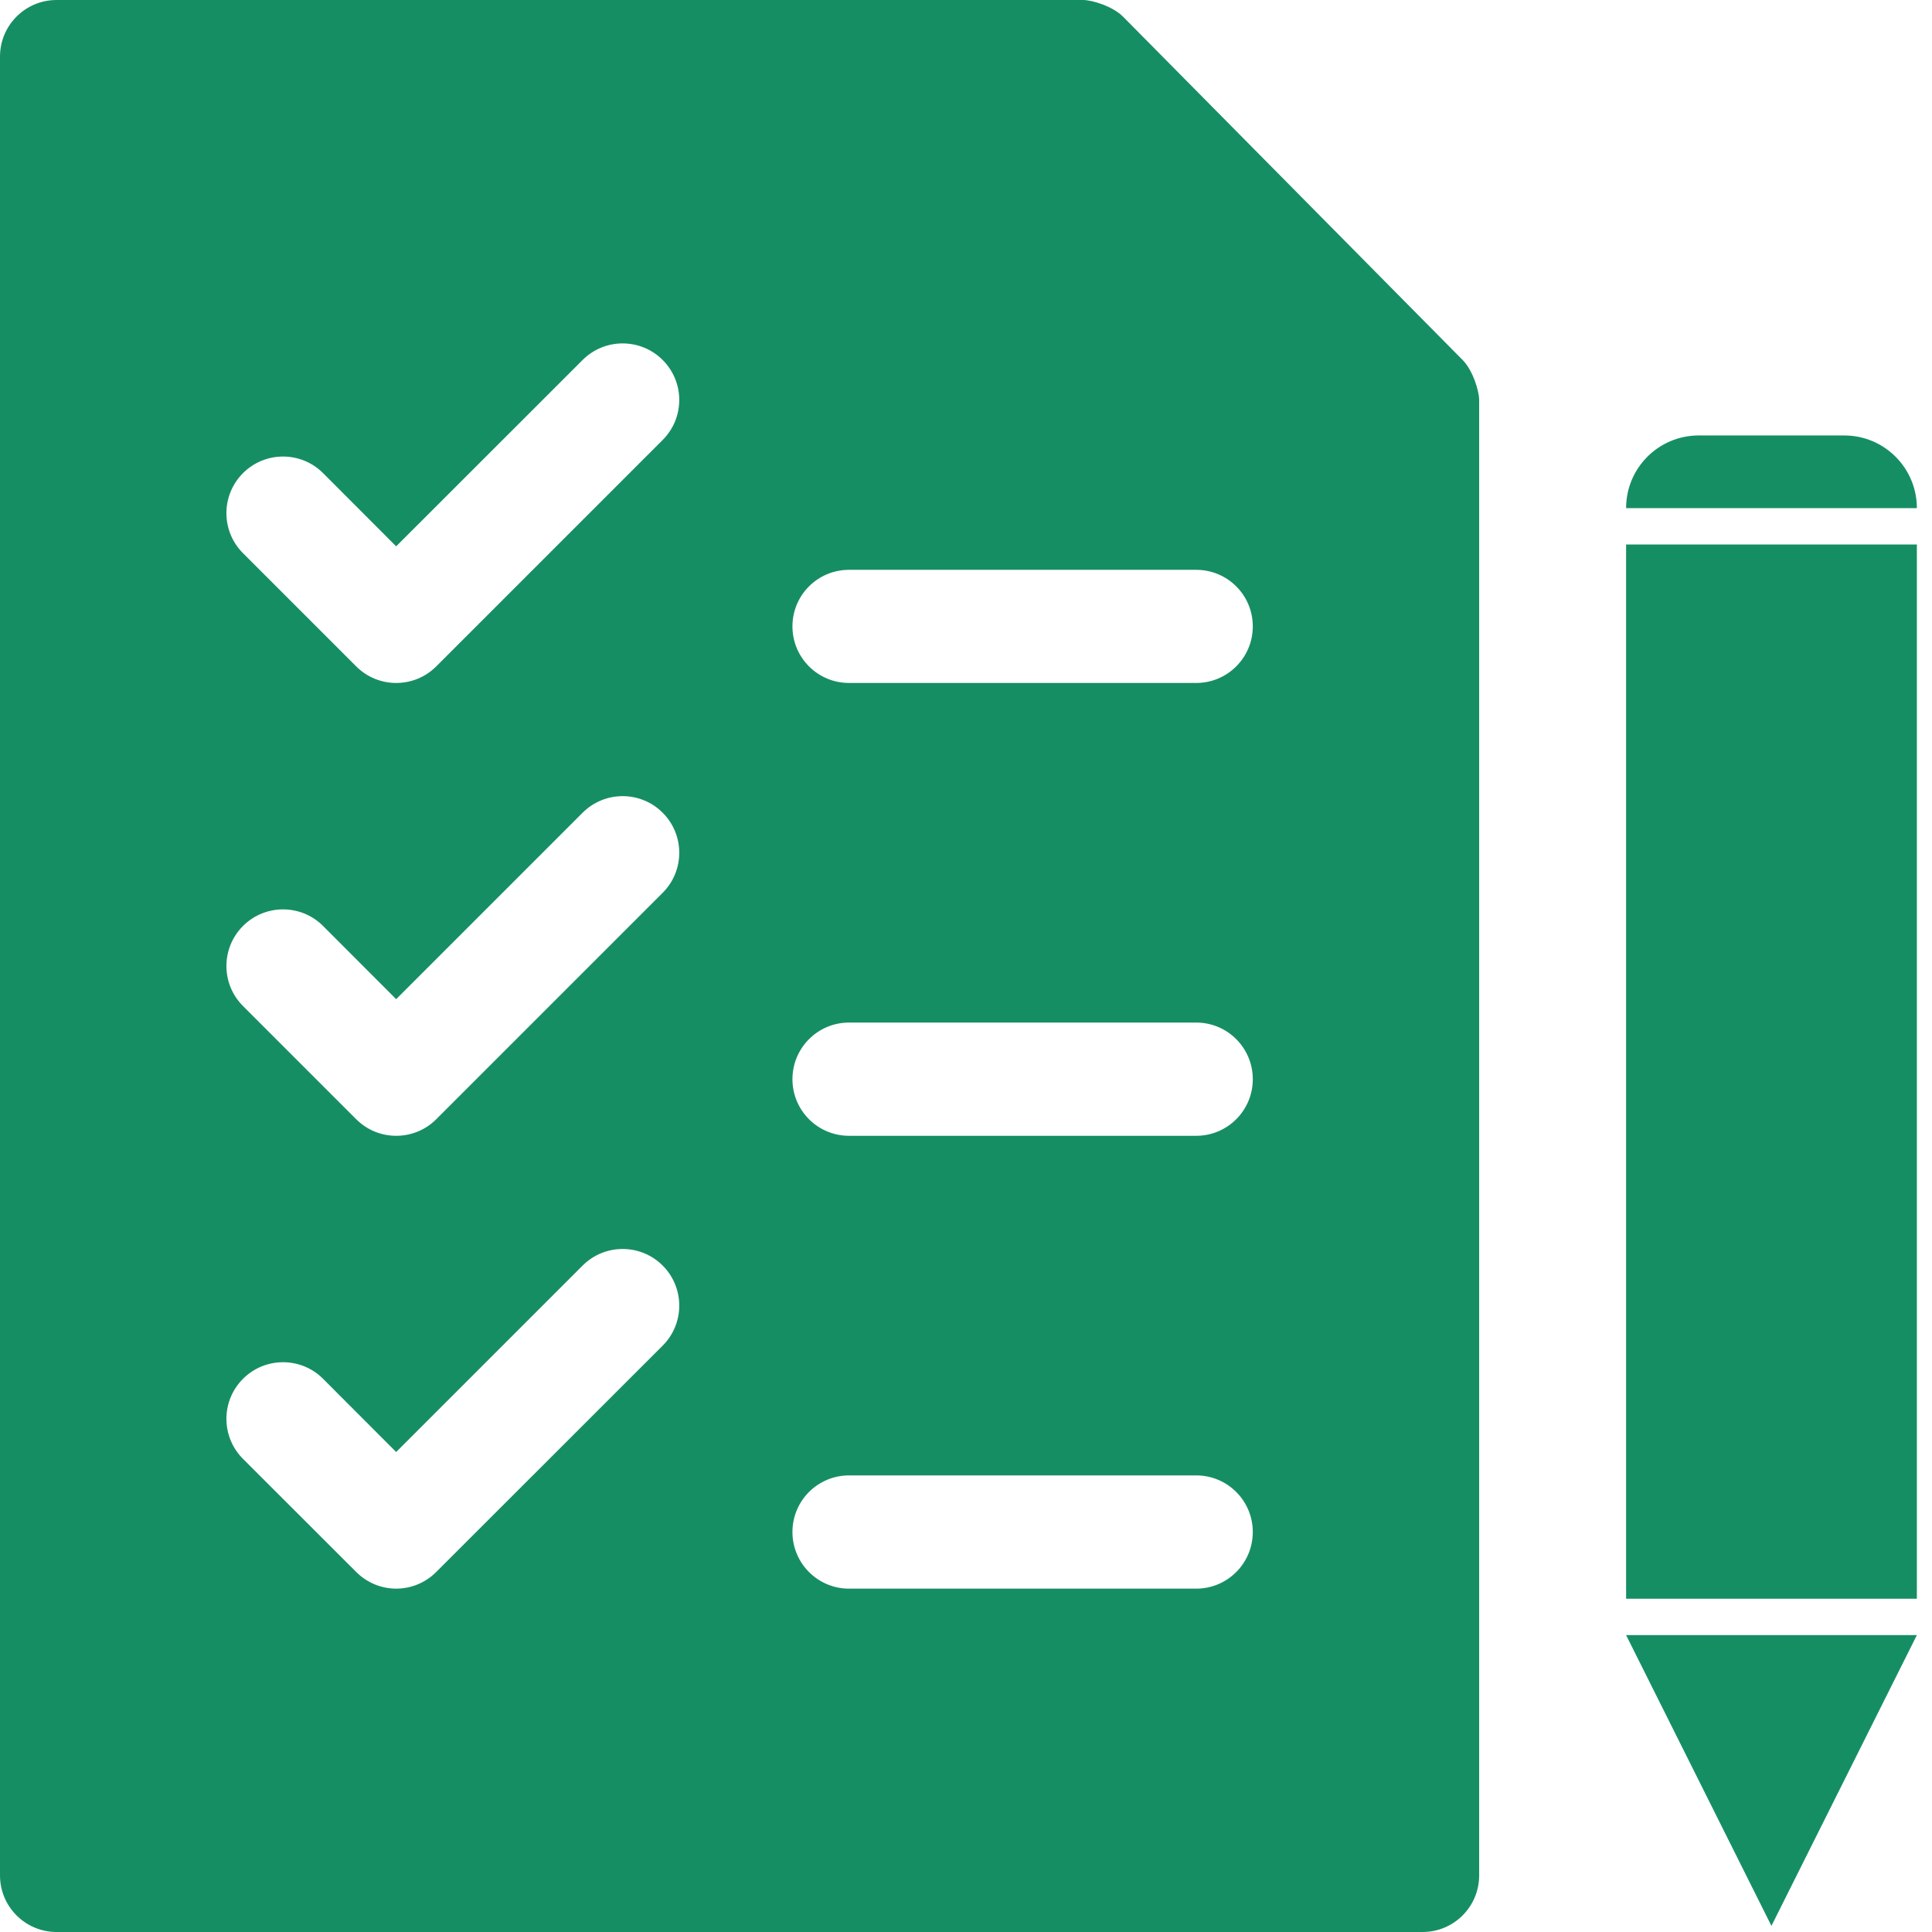 <?xml version="1.0" encoding="UTF-8"?>
<svg width="18px" height="18px" viewBox="0 0 18 18" version="1.1" xmlns="http://www.w3.org/2000/svg" xmlns:xlink="http://www.w3.org/1999/xlink">
    <!-- Generator: sketchtool 53.1 (72631) - https://sketchapp.com -->
    <title>2EDB5138-6E02-4038-A0C8-D1275E0B0409hdpi/</title>
    <desc>Created with sketchtool.</desc>
    <g id="Assessment" stroke="none" stroke-width="1" fill="none" fill-rule="evenodd">
        <g id="2-Assessments" transform="translate(-40, -615)" fill="#168e64" fill-rule="nonzero">
            <g id="Group-7" transform="translate(8, 382)">
                <g id="test-(1)" transform="translate(32, 233)">
                    <path d="M13.626,3.353 L10.463,0.155 C10.367,0.059 10.176,0 10.09,0 L0.527,0 C0.236,0 0,0.236 0,0.527 L0,17.473 C0,17.764 0.236,18 0.527,18 L13.254,18 C13.545,18 13.781,17.764 13.781,17.473 L13.781,3.727 C13.781,3.644 13.723,3.45 13.626,3.353 Z M6.174,12.537 L4.064,14.646 C3.961,14.749 3.826,14.801 3.691,14.801 C3.557,14.801 3.422,14.749 3.319,14.646 L2.264,13.592 C2.058,13.386 2.058,13.052 2.264,12.846 C2.47,12.64 2.804,12.64 3.01,12.846 L3.691,13.528 L5.428,11.791 C5.634,11.585 5.968,11.585 6.174,11.791 C6.38,11.997 6.38,12.331 6.174,12.537 Z M6.174,8.318 L4.064,10.428 C3.961,10.531 3.826,10.582 3.691,10.582 C3.557,10.582 3.422,10.531 3.319,10.428 L2.264,9.373 C2.058,9.167 2.058,8.833 2.264,8.627 C2.47,8.421 2.804,8.421 3.01,8.627 L3.691,9.309 L5.428,7.572 C5.634,7.366 5.968,7.366 6.174,7.572 C6.38,7.778 6.38,8.112 6.174,8.318 Z M6.174,4.099 L4.064,6.209 C3.961,6.312 3.826,6.363 3.691,6.363 C3.557,6.363 3.422,6.312 3.319,6.209 L2.264,5.154 C2.058,4.948 2.058,4.614 2.264,4.408 C2.47,4.202 2.804,4.202 3.01,4.408 L3.691,5.09 L5.428,3.354 C5.634,3.148 5.968,3.148 6.174,3.354 C6.38,3.56 6.38,3.893 6.174,4.099 Z M11.145,14.801 L7.91,14.801 C7.619,14.801 7.383,14.565 7.383,14.273 C7.383,13.982 7.619,13.746 7.91,13.746 L11.145,13.746 C11.436,13.746 11.672,13.982 11.672,14.273 C11.672,14.565 11.436,14.801 11.145,14.801 Z M11.145,10.582 L7.91,10.582 C7.619,10.582 7.383,10.346 7.383,10.055 C7.383,9.763 7.619,9.527 7.91,9.527 L11.145,9.527 C11.436,9.527 11.672,9.763 11.672,10.055 C11.672,10.346 11.436,10.582 11.145,10.582 Z M11.145,6.363 L7.91,6.363 C7.619,6.363 7.383,6.127 7.383,5.836 C7.383,5.544 7.619,5.309 7.91,5.309 L11.145,5.309 C11.436,5.309 11.672,5.544 11.672,5.836 C11.672,6.127 11.436,6.363 11.145,6.363 Z" id="Shape"></path>
                    <g id="noun_pencil-and-ruler_213975" transform="translate(16.475, 11) rotate(-180) translate(-16.475, -11) translate(14.975, 4)">
                        <g id="Group">
                            <path d="M0.116,13.266 L2.825,13.266 L2.825,13.266 C2.825,13.64 2.522,13.943 2.148,13.943 L0.793,13.943 C0.419,13.943 0.116,13.64 0.116,13.266 L0.116,13.266 Z" id="Rectangle"></path>
                            <rect id="Rectangle" x="0.116" y="3.105" width="2.709" height="9.822"></rect>
                            <polygon id="Path" points="1.471 0.057 0.116 2.766 2.825 2.766"></polygon>
                        </g>
                    </g>
                </g>
            </g>
        </g>
    </g>
</svg>